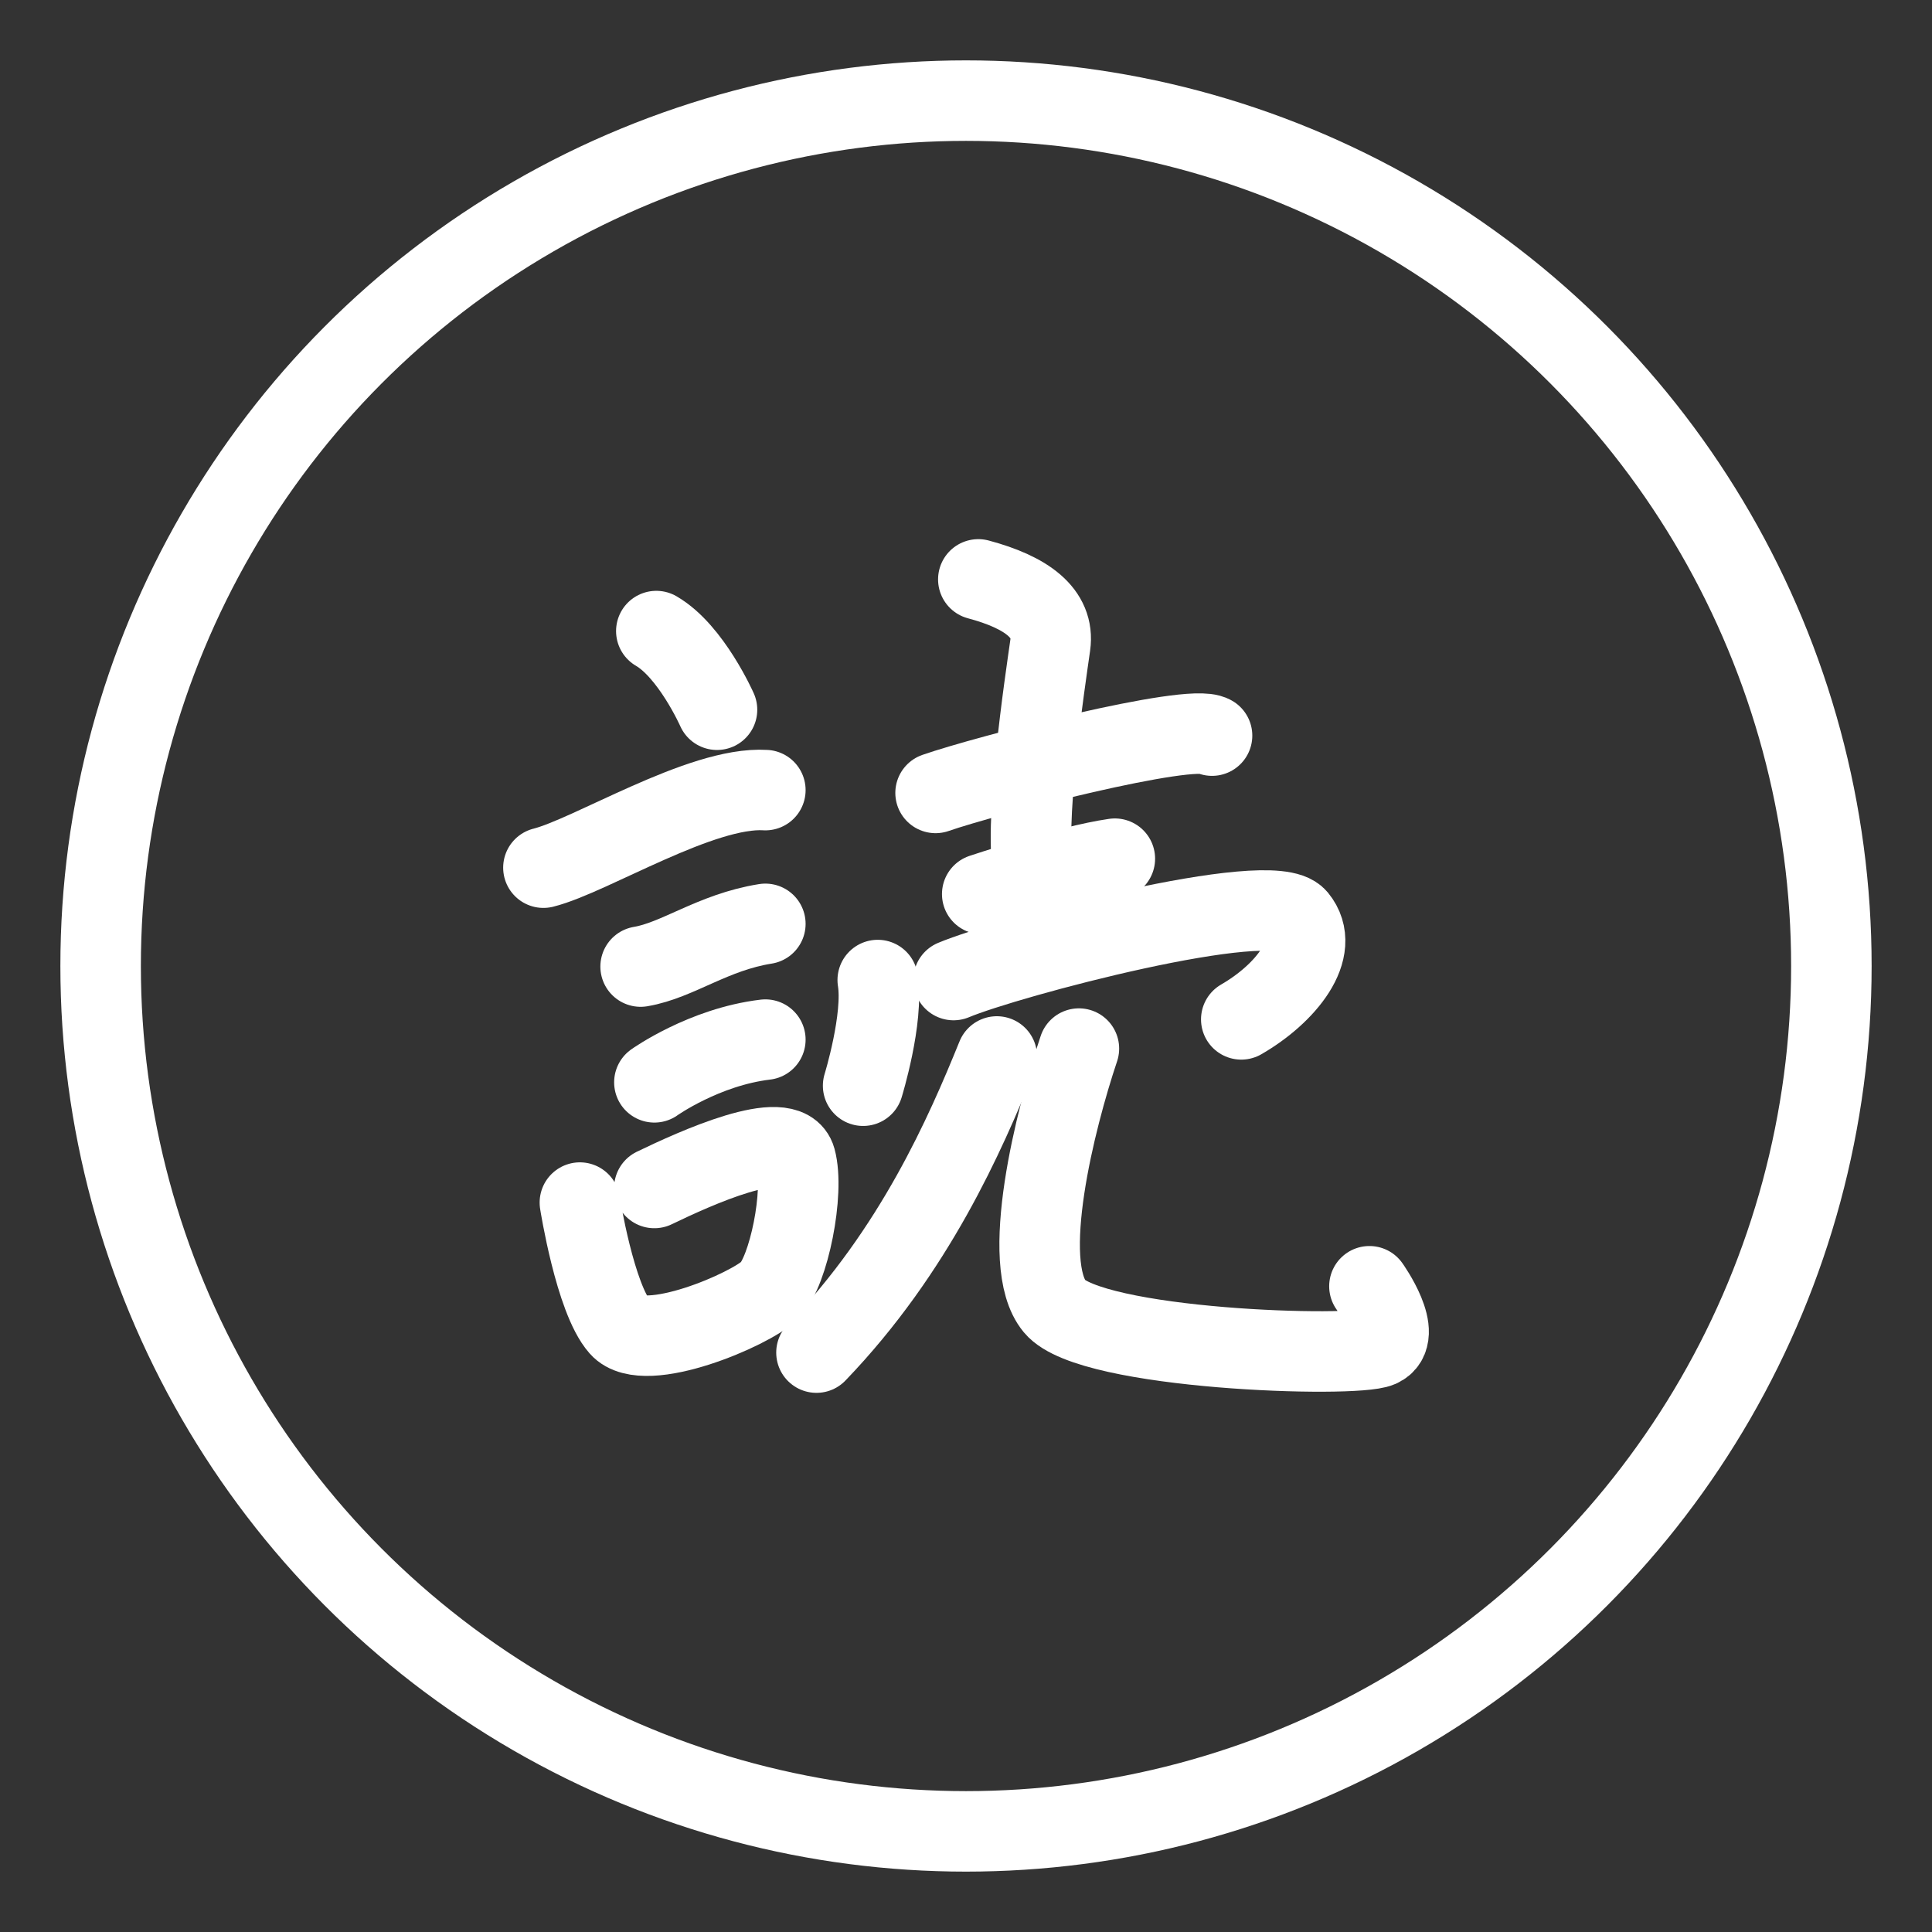 <?xml version="1.0" encoding="UTF-8"?><svg id="b" xmlns="http://www.w3.org/2000/svg" viewBox="0 0 48 48"><rect x="0" y="0" width="48" height="48" fill="#333333" stroke="none"/><defs><style>.c{stroke-width:2px;fill:none;stroke:#fff;stroke-linecap:round;stroke-linejoin:round;}</style></defs><circle class="c" cx="24" cy="24" r="21.5"/><path class="c" d="m30.113,18.276c-.544-.321-5.626.991-6.869,1.424"/><path class="c" d="m24.306,14.395c1.201.321,1.899.838,1.787,1.633s-.698,4.649-.391,5.738"/><path class="c" d="m27.698,21.334c-1.173.168-3.295.879-3.295.879"/><path class="c" d="m16.306,15.679c.866.503,1.508,1.954,1.508,1.954"/><path class="c" d="m19.015,19.63c-1.591-.098-4.342,1.633-5.514,1.927"/><path class="c" d="m19.015,22.953c-1.312.209-2.178.907-3.099,1.061"/><path class="c" d="m19.015,25.829c-1.522.181-2.757,1.061-2.757,1.061"/><path class="c" d="m16.257,29.515c1.012-.489,3.288-1.522,3.511-.712s-.168,2.778-.642,3.253-3.113,1.605-3.728.907-.991-3.085-.991-3.085"/><path class="c" d="m24.766,26.248c-.782,1.927-2.038,4.816-4.481,7.357"/><path class="c" d="m21.807,24.349c.154.949-.363,2.625-.363,2.625"/><path class="c" d="m23.691,24.349c1.326-.558,7.902-2.304,8.53-1.536s-.293,1.885-1.382,2.513"/><path class="c" d="m26.805,26.052c-.586,1.745-1.494,5.333-.6,6.408s7.441,1.284,8.069,1.005-.251-1.508-.251-1.508"/></svg>